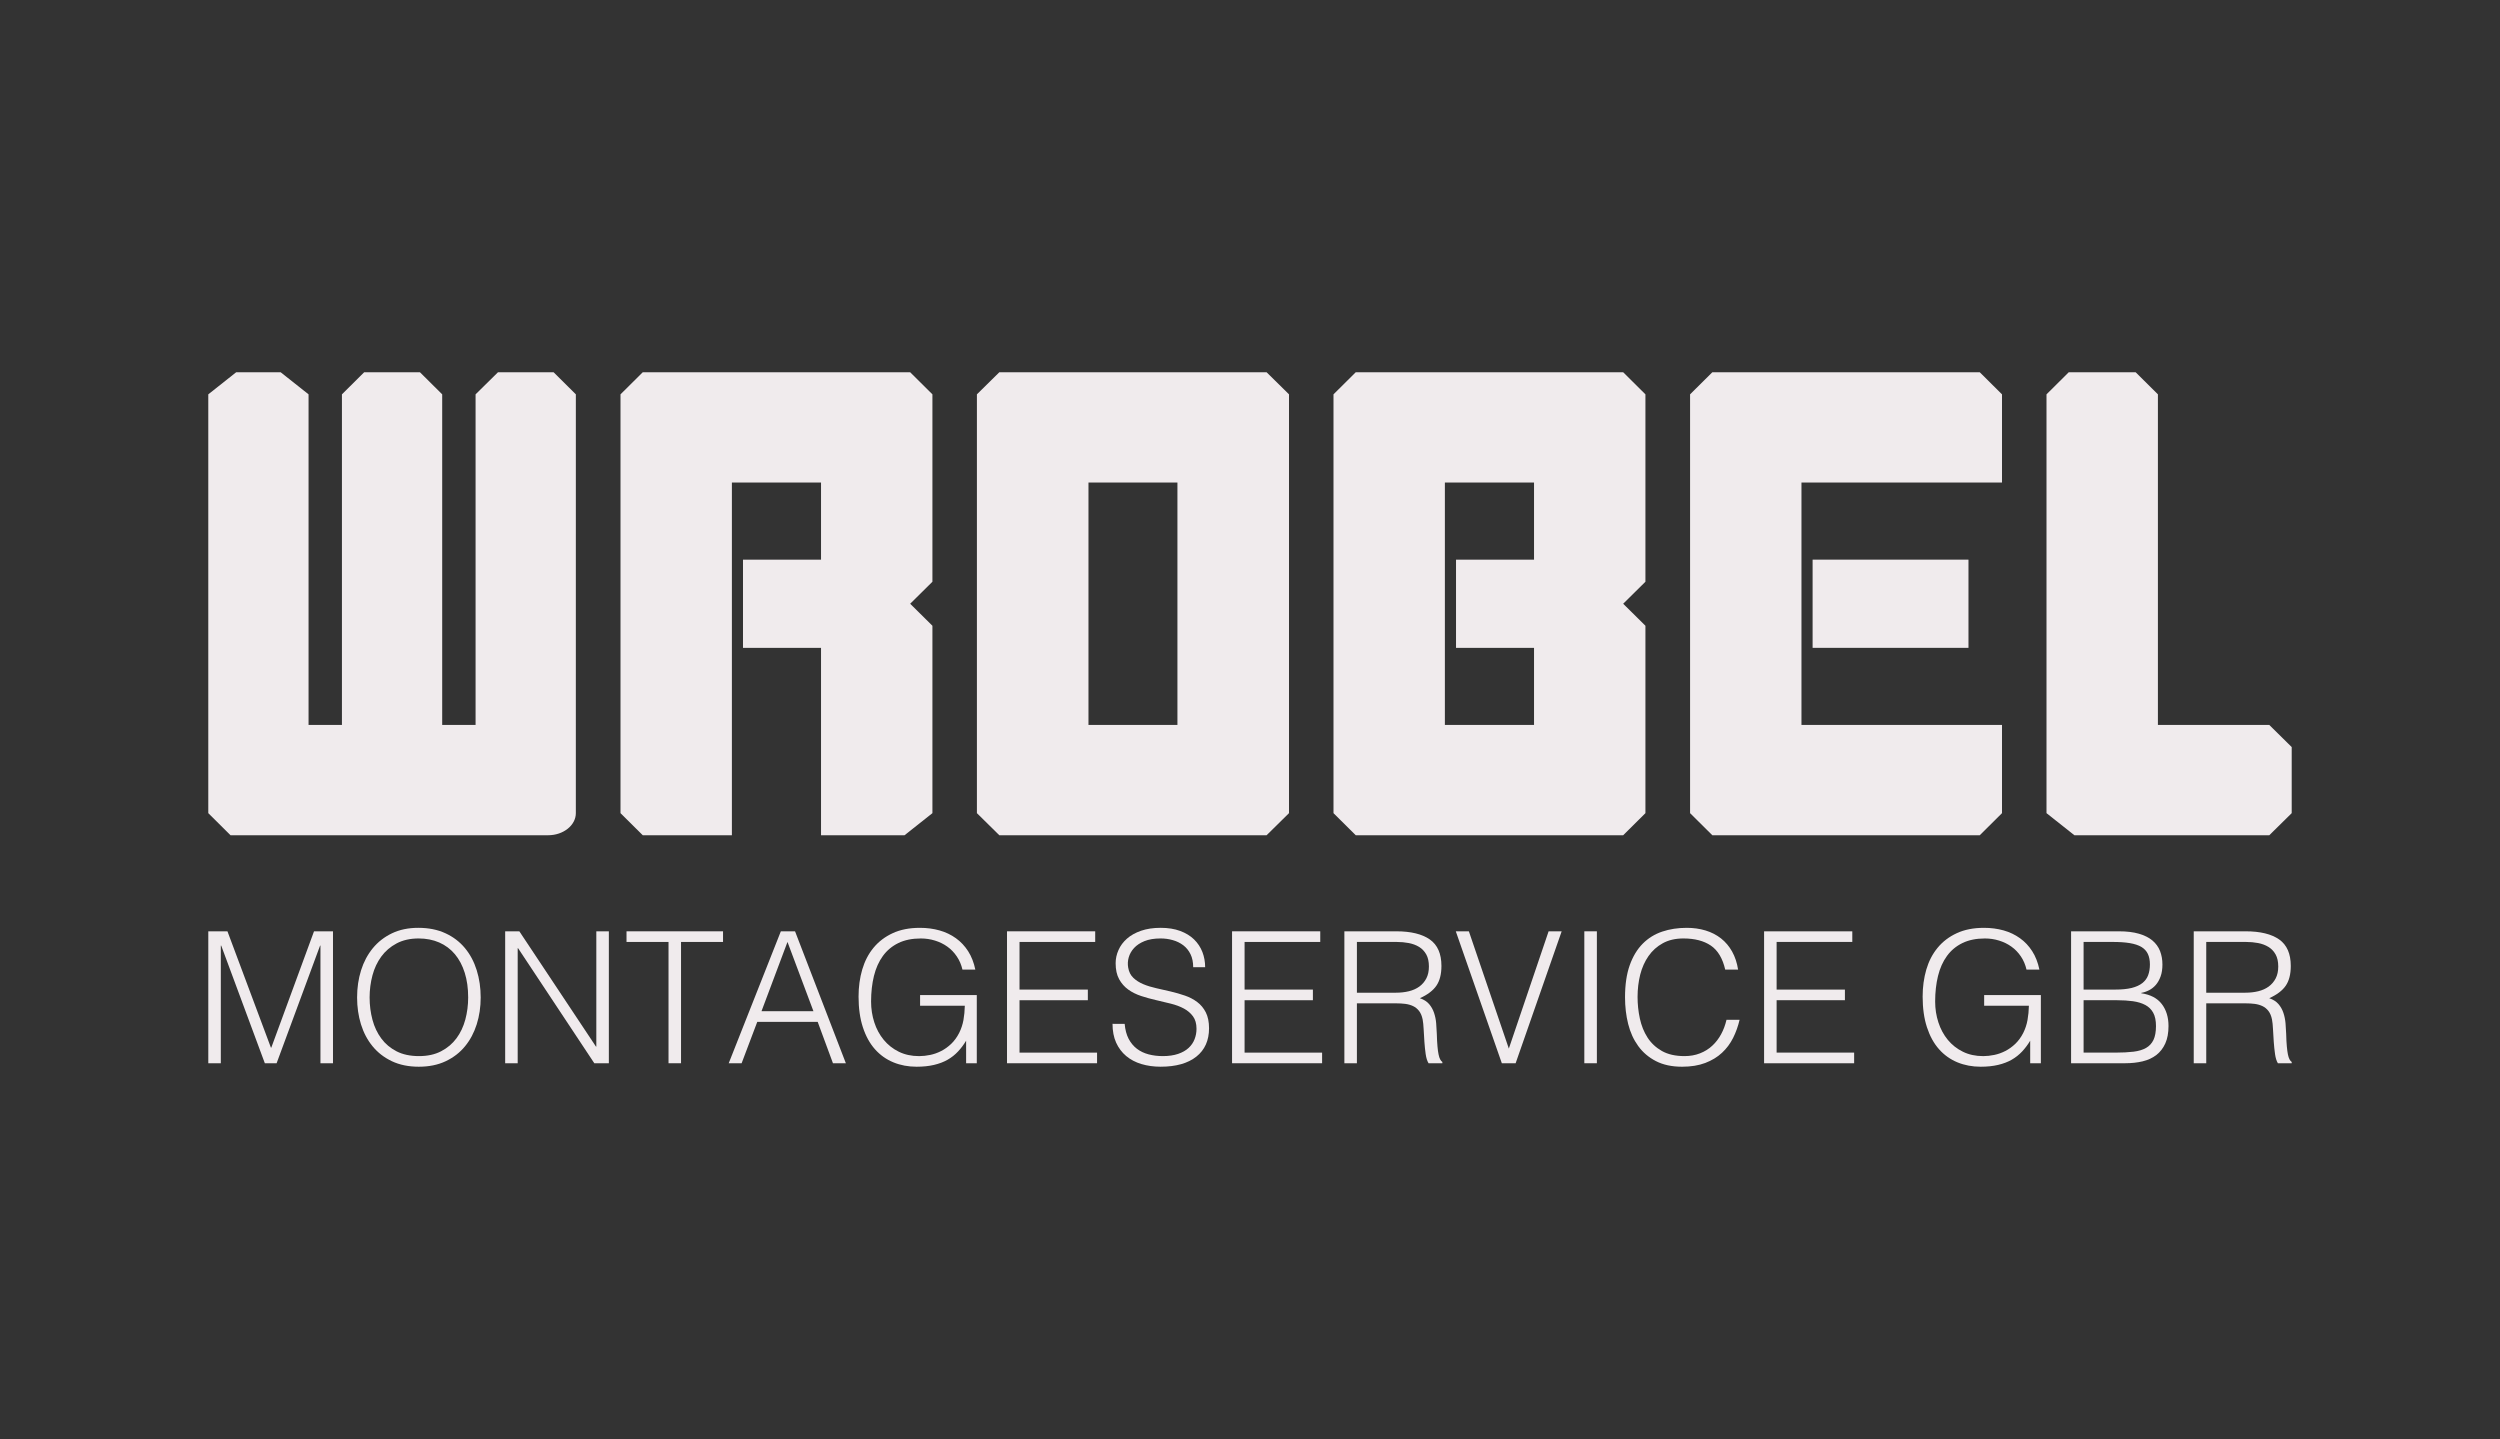 <?xml version="1.0" encoding="utf-8"?>
<!-- Generator: Adobe Illustrator 16.0.0, SVG Export Plug-In . SVG Version: 6.00 Build 0)  -->
<!DOCTYPE svg PUBLIC "-//W3C//DTD SVG 1.1//EN" "http://www.w3.org/Graphics/SVG/1.1/DTD/svg11.dtd">
<svg version="1.1" id="Layer_1" xmlns="http://www.w3.org/2000/svg" xmlns:xlink="http://www.w3.org/1999/xlink" x="0px" y="0px"
	 width="100%" height="100%" viewBox="0 0 1073.785 618.062" xml:space="preserve">
<rect x="0" y="0" width="1073.785" height="618.062" fill="#333333" stroke="none"/>
<g>
	<g>
		<g>
			<path fill="#F0EBED" d="M213.892,159.888l-9.625,9.488v142h-14.336v-142l-9.552-9.488h-23.962l-9.55,9.488v142h-14.336v-142
				l-11.977-9.488h-19.108l-11.979,9.488v179.883l9.552,9.49h136.408c6.575,0,11.909-4.281,11.909-9.49V169.376l-9.557-9.488
				H213.892z"/>
			<polygon fill="#F0EBED" points="974.692,311.376 926.851,311.376 926.851,169.376 917.292,159.888 888.552,159.888 
				879.002,169.376 879.002,349.259 890.981,358.749 974.692,358.749 984.318,349.259 984.318,320.874 			"/>
			<path fill="#F0EBED" d="M429.221,159.888l-9.626,9.488v179.883l9.626,9.49h114.8l9.625-9.49V169.376l-9.625-9.488H429.221z
				 M505.722,311.376h-38.208V207.259h38.208V311.376z"/>
			<polygon fill="#F0EBED" points="735.47,159.888 725.913,169.376 725.913,349.259 735.47,358.749 850.337,358.749 
				859.887,349.259 859.887,311.376 773.754,311.376 773.754,207.259 859.887,207.259 859.887,169.376 850.337,159.888 			"/>
			<rect x="778.539" y="240.376" fill="#F0EBED" width="66.95" height="37.883"/>
			<path fill="#F0EBED" d="M582.31,159.888l-9.557,9.488v179.883l9.557,9.49h114.868l9.557-9.49v-80.488l-9.557-9.453l9.557-9.451
				v-80.49l-9.557-9.488H582.31z M658.886,240.376h-33.505v37.883h33.505v33.117h-38.29V207.259h38.29V240.376z"/>
			<polygon fill="#F0EBED" points="276.07,159.888 266.514,169.376 266.514,349.259 276.07,358.749 314.355,358.749 
				314.355,207.259 352.645,207.259 352.645,240.376 319.127,240.376 319.127,278.259 352.645,278.259 352.645,358.749 
				388.509,358.749 400.488,349.259 400.488,268.771 390.931,259.317 400.488,249.866 400.488,169.376 390.931,159.888 			"/>
		</g>
	</g>
	<g>
		<path fill="#F0EBED" d="M89.467,456.677v-56.666h8.226l18.672,49.971h0.158l18.351-49.971h8.15v56.666h-5.387v-50.533h-0.154
			l-18.676,50.533h-5.058l-18.738-50.533h-0.169v50.533H89.467z"/>
		<path fill="#F0EBED" d="M153.379,428.429c0-4.148,0.569-8.029,1.699-11.654c1.137-3.617,2.81-6.77,5.028-9.482
			c2.214-2.705,4.954-4.838,8.219-6.412c3.267-1.572,7.047-2.365,11.311-2.365c4.433,0,8.323,0.775,11.667,2.326
			c3.357,1.543,6.146,3.67,8.385,6.371c2.248,2.707,3.933,5.875,5.07,9.523c1.137,3.648,1.699,7.545,1.699,11.693
			c0,4.084-0.562,7.926-1.699,11.525c-1.138,3.592-2.808,6.748-5.029,9.447c-2.212,2.705-4.986,4.84-8.308,6.414
			c-3.315,1.572-7.172,2.357-11.541,2.357c-4.375,0-8.233-0.785-11.555-2.357c-3.315-1.574-6.082-3.709-8.296-6.414
			c-2.219-2.699-3.875-5.855-4.993-9.447C153.928,436.354,153.379,432.513,153.379,428.429z M179.956,453.61
			c3.698,0,6.875-0.693,9.53-2.09c2.663-1.385,4.85-3.236,6.561-5.547c1.72-2.307,2.983-4.98,3.807-8.021
			c0.813-3.047,1.229-6.223,1.229-9.523c0-3.947-0.491-7.475-1.469-10.582c-0.978-3.127-2.388-5.793-4.223-7.996
			c-1.853-2.201-4.092-3.879-6.735-5.039c-2.635-1.145-5.584-1.732-8.857-1.732c-3.635,0-6.785,0.715-9.447,2.127
			c-2.669,1.414-4.854,3.299-6.568,5.627c-1.713,2.336-2.989,5.027-3.8,8.066c-0.812,3.045-1.229,6.215-1.229,9.529
			c0,3.355,0.417,6.555,1.229,9.598c0.811,3.039,2.086,5.719,3.8,8.023c1.713,2.318,3.898,4.148,6.568,5.518
			C173.013,452.931,176.211,453.61,179.956,453.61z"/>
		<path fill="#F0EBED" d="M222.514,407.255h-0.16v49.422h-5.375v-56.666h6.089l32.904,49.508h0.158v-49.508h5.382v56.666h-6.249
			L222.514,407.255z"/>
		<path fill="#F0EBED" d="M269.099,400.011h41.454v4.568h-18.039v52.098h-5.375v-52.098h-18.041V400.011z"/>
		<path fill="#F0EBED" d="M312.995,456.677l22.388-56.666h6.098l21.826,56.666h-5.542l-6.561-17.781h-25.947l-6.721,17.781H312.995z
			 M327.075,434.331h22.312l-11.151-29.752L327.075,434.331z"/>
		<path fill="#F0EBED" d="M395.188,431.964v-4.561h24.357v29.273h-4.584v-9.676c-1.004,1.678-2.149,3.211-3.446,4.6
			c-1.283,1.395-2.783,2.572-4.46,3.545c-1.692,0.973-3.647,1.719-5.861,2.242c-2.212,0.523-4.715,0.785-7.512,0.785
			c-3.592,0-6.914-0.623-9.966-1.883c-3.066-1.264-5.694-3.137-7.914-5.633c-2.212-2.49-3.939-5.619-5.179-9.408
			c-1.236-3.771-1.86-8.182-1.86-13.215c0-4.152,0.527-8.02,1.582-11.621c1.055-3.582,2.67-6.711,4.862-9.361
			c2.191-2.648,4.938-4.73,8.226-6.248c3.301-1.527,7.192-2.289,11.67-2.289c3.01,0,5.82,0.373,8.421,1.102
			c2.616,0.736,4.96,1.855,7.047,3.355c2.08,1.484,3.829,3.355,5.257,5.58c1.43,2.234,2.456,4.861,3.087,7.904h-5.527
			c-0.486-2.086-1.283-3.98-2.429-5.656c-1.13-1.682-2.481-3.088-4.071-4.219c-1.58-1.131-3.349-1.994-5.297-2.594
			c-1.95-0.607-3.983-0.908-6.089-0.908c-3.748,0-6.965,0.66-9.648,1.971c-2.691,1.309-4.905,3.16-6.643,5.543
			c-1.742,2.389-3.018,5.252-3.845,8.59c-0.811,3.322-1.227,6.988-1.227,10.973c0,3.15,0.464,6.135,1.387,8.973
			c0.915,2.832,2.268,5.328,4.037,7.479c1.769,2.148,3.925,3.857,6.485,5.115c2.56,1.26,5.472,1.889,8.739,1.889
			c1.532,0,3.114-0.174,4.75-0.514c1.631-0.338,3.218-0.904,4.736-1.689c1.534-0.783,2.963-1.812,4.28-3.068
			c1.312-1.264,2.454-2.807,3.398-4.646c0.895-1.779,1.512-3.648,1.866-5.586c0.341-1.938,0.535-3.984,0.583-6.143H395.188z"/>
		<path fill="#F0EBED" d="M432.524,456.677v-56.666h37.88v4.568h-32.506v20.459h29.345v4.57h-29.345v22.508h33.304v4.561H432.524z"
			/>
		<path fill="#F0EBED" d="M483.063,439.759c0.213,2.52,0.777,4.654,1.692,6.41c0.929,1.762,2.115,3.186,3.565,4.295
			c1.457,1.104,3.128,1.9,5.028,2.4c1.895,0.498,3.925,0.746,6.096,0.746c2.526,0,4.716-0.32,6.561-0.945
			c1.846-0.627,3.35-1.484,4.509-2.557c1.159-1.074,2.018-2.318,2.567-3.736c0.555-1.42,0.838-2.916,0.838-4.488
			c0-2.207-0.506-3.986-1.511-5.357c-1.006-1.363-2.303-2.471-3.911-3.344c-1.611-0.865-3.456-1.557-5.543-2.08
			c-2.08-0.525-4.216-1.045-6.401-1.537c-2.19-0.498-4.327-1.09-6.408-1.768c-2.081-0.689-3.933-1.604-5.535-2.76
			c-1.609-1.156-2.92-2.631-3.918-4.445c-1.001-1.812-1.507-4.105-1.507-6.887c0-1.938,0.409-3.832,1.236-5.668
			c0.804-1.83,2.025-3.459,3.633-4.881c1.604-1.416,3.628-2.539,6.05-3.387c2.427-0.832,5.222-1.256,8.385-1.256
			c3.216,0,6.026,0.445,8.425,1.342c2.395,0.891,4.39,2.111,5.974,3.656c1.574,1.547,2.767,3.344,3.563,5.4
			c0.784,2.041,1.179,4.213,1.179,6.523h-5.138c0-2.148-0.38-4.016-1.145-5.586c-0.77-1.576-1.81-2.861-3.127-3.857
			c-1.326-0.994-2.824-1.73-4.508-2.199c-1.687-0.482-3.428-0.715-5.222-0.715c-2.747,0-5.05,0.387-6.923,1.145
			c-1.871,0.764-3.362,1.748-4.467,2.953c-1.108,1.205-1.871,2.547-2.294,4.012c-0.423,1.467-0.499,2.936-0.237,4.41
			c0.314,1.84,1.048,3.301,2.221,4.406c1.152,1.098,2.58,2.008,4.264,2.715c1.687,0.707,3.545,1.281,5.578,1.73
			c2.031,0.447,4.105,0.918,6.208,1.42c2.108,0.496,4.16,1.084,6.13,1.766c1.984,0.686,3.725,1.604,5.257,2.764
			c1.534,1.15,2.761,2.625,3.683,4.438c0.915,1.809,1.387,4.08,1.387,6.814c0,5.244-1.823,9.314-5.458,12.195
			c-3.642,2.885-8.758,4.326-15.348,4.326c-2.948,0-5.694-0.383-8.226-1.137c-2.532-0.76-4.724-1.92-6.57-3.459
			c-1.842-1.553-3.272-3.469-4.313-5.758c-1.019-2.271-1.541-4.963-1.541-8.061H483.063z"/>
		<path fill="#F0EBED" d="M529.186,456.677v-56.666h37.881v4.568h-32.506v20.459h29.345v4.57h-29.345v22.508h33.297v4.561H529.186z"
			/>
		<path fill="#F0EBED" d="M582.809,430.948v25.729h-5.38v-56.666h22.305c6.275,0,11.074,1.174,14.397,3.502
			c3.323,2.34,4.987,6.129,4.987,11.379c0,3.562-0.729,6.396-2.178,8.496c-1.45,2.1-3.807,3.883-7.083,5.354
			c1.688,0.574,3.005,1.414,3.961,2.508c0.943,1.111,1.658,2.365,2.129,3.781c0.479,1.422,0.784,2.922,0.915,4.488
			c0.127,1.584,0.215,3.102,0.271,4.568c0.057,2.152,0.147,3.939,0.285,5.35c0.124,1.422,0.278,2.572,0.472,3.459
			c0.187,0.896,0.402,1.6,0.673,2.088c0.262,0.502,0.583,0.891,0.949,1.145v0.549h-5.929c-0.581-0.943-0.992-2.256-1.234-3.932
			c-0.235-1.672-0.424-3.441-0.549-5.275c-0.138-1.836-0.242-3.615-0.319-5.354c-0.083-1.732-0.228-3.146-0.436-4.25
			c-0.312-1.52-0.825-2.738-1.539-3.656c-0.714-0.912-1.575-1.615-2.574-2.086c-0.998-0.469-2.121-0.789-3.357-0.951
			c-1.249-0.154-2.524-0.225-3.841-0.225H582.809z M599.574,426.38c2.004,0,3.862-0.209,5.576-0.631
			c1.721-0.42,3.211-1.092,4.473-2.002c1.27-0.924,2.268-2.096,3.01-3.51c0.735-1.414,1.104-3.121,1.104-5.117
			c0-2.096-0.382-3.824-1.145-5.191c-0.77-1.363-1.796-2.443-3.086-3.227c-1.297-0.789-2.775-1.334-4.433-1.652
			c-1.658-0.312-3.391-0.471-5.181-0.471h-17.083v21.801H599.574z"/>
		<path fill="#F0EBED" d="M625.284,400.011h5.617l17.165,50.373l17.083-50.373h5.611l-19.773,56.666h-5.931L625.284,400.011z"/>
		<path fill="#F0EBED" d="M680.49,456.677v-56.666h5.391v56.666H680.49z"/>
		<path fill="#F0EBED" d="M741.004,416.456c-1.111-4.82-3.163-8.26-6.167-10.312c-3.001-2.041-6.936-3.064-11.783-3.064
			c-3.434,0-6.396,0.689-8.864,2.053c-2.483,1.363-4.523,3.197-6.13,5.508c-1.611,2.307-2.795,4.969-3.566,7.982
			c-0.753,3.014-1.136,6.215-1.136,9.57c0,3.143,0.325,6.242,0.985,9.285c0.658,3.047,1.754,5.76,3.279,8.141
			c1.54,2.395,3.594,4.324,6.173,5.789c2.587,1.467,5.825,2.203,9.729,2.203c2.429,0,4.634-0.395,6.647-1.186
			c2.004-0.781,3.758-1.865,5.255-3.262c1.507-1.385,2.775-3.035,3.801-4.922c1.033-1.887,1.805-3.957,2.331-6.215h5.619
			c-0.639,2.725-1.554,5.311-2.768,7.754c-1.213,2.434-2.808,4.574-4.787,6.412c-1.975,1.84-4.374,3.293-7.197,4.367
			c-2.817,1.072-6.13,1.613-9.925,1.613c-4.377,0-8.122-0.795-11.236-2.4c-3.114-1.6-5.653-3.764-7.628-6.49
			c-1.979-2.73-3.419-5.889-4.316-9.486c-0.9-3.592-1.344-7.416-1.344-11.449c0-5.404,0.671-9.996,2.017-13.775
			c1.348-3.771,3.206-6.859,5.578-9.246s5.167-4.119,8.385-5.195c3.209-1.076,6.721-1.615,10.52-1.615
			c2.901,0,5.606,0.381,8.107,1.141c2.504,0.77,4.718,1.902,6.645,3.424c1.921,1.518,3.509,3.408,4.745,5.629
			c1.242,2.229,2.101,4.812,2.565,7.748H741.004z"/>
		<path fill="#F0EBED" d="M757.699,456.677v-56.666h37.888v4.568H763.08v20.459h29.338v4.57H763.08v22.508h33.299v4.561H757.699z"/>
		<path fill="#F0EBED" d="M852.223,431.964v-4.561h24.357v29.273h-4.583v-9.676c-1.005,1.678-2.149,3.211-3.439,4.6
			c-1.297,1.395-2.783,2.572-4.467,3.545c-1.699,0.973-3.64,1.719-5.854,2.242c-2.226,0.523-4.722,0.785-7.519,0.785
			c-3.586,0-6.907-0.623-9.973-1.883c-3.05-1.264-5.694-3.137-7.906-5.633c-2.212-2.49-3.939-5.619-5.181-9.408
			c-1.234-3.771-1.858-8.182-1.858-13.215c0-4.152,0.535-8.02,1.582-11.621c1.053-3.582,2.675-6.711,4.869-9.361
			c2.19-2.648,4.93-4.73,8.231-6.248c3.289-1.527,7.18-2.289,11.659-2.289c3.001,0,5.811,0.373,8.427,1.102
			c2.616,0.736,4.953,1.855,7.04,3.355c2.086,1.484,3.834,3.355,5.257,5.58c1.43,2.234,2.456,4.861,3.087,7.904h-5.542
			c-0.472-2.086-1.283-3.98-2.407-5.656c-1.138-1.682-2.488-3.088-4.078-4.219c-1.581-1.131-3.342-1.994-5.292-2.594
			c-1.948-0.607-3.988-0.908-6.094-0.908c-3.74,0-6.964,0.66-9.648,1.971c-2.691,1.309-4.912,3.16-6.645,5.543
			c-1.74,2.389-3.023,5.252-3.843,8.59c-0.811,3.322-1.228,6.988-1.228,10.973c0,3.15,0.465,6.135,1.394,8.973
			c0.915,2.832,2.261,5.328,4.029,7.479c1.769,2.148,3.925,3.857,6.493,5.115c2.551,1.26,5.465,1.889,8.731,1.889
			c1.532,0,3.115-0.174,4.751-0.514c1.638-0.338,3.211-0.904,4.745-1.689c1.532-0.783,2.955-1.812,4.277-3.068
			c1.313-1.264,2.451-2.807,3.399-4.646c0.894-1.779,1.505-3.648,1.852-5.586c0.348-1.938,0.542-3.984,0.596-6.143H852.223z"/>
		<path fill="#F0EBED" d="M889.558,456.677v-56.666h20.563c3.33,0,6.173,0.342,8.545,1.031c2.372,0.678,4.307,1.65,5.818,2.906
			c1.498,1.258,2.589,2.773,3.281,4.527c0.68,1.762,1.026,3.689,1.026,5.781c0,1.99-0.264,3.713-0.796,5.162
			c-0.527,1.443-1.208,2.641-2.047,3.613c-0.854,0.969-1.81,1.732-2.892,2.281c-1.089,0.557-2.198,0.938-3.364,1.145v0.162
			c3.961,0.57,6.902,2.121,8.821,4.629c1.929,2.525,2.887,5.672,2.887,9.455c0,2.941-0.458,5.424-1.38,7.477
			c-0.924,2.045-2.207,3.695-3.844,4.959c-1.627,1.256-3.59,2.168-5.886,2.719c-2.298,0.547-4.787,0.818-7.478,0.818H889.558z
			 M894.933,425.038h13.608c2.793,0,5.145-0.24,7.047-0.699c1.893-0.479,3.425-1.174,4.576-2.092
			c1.167-0.912,1.997-2.045,2.496-3.385c0.5-1.338,0.757-2.877,0.757-4.605c0-1.781-0.298-3.291-0.874-4.521
			c-0.583-1.23-1.505-2.24-2.766-2.992c-1.27-0.766-2.921-1.307-4.954-1.654c-2.018-0.346-4.514-0.51-7.47-0.51h-12.42V425.038z
			 M894.933,452.116h13.683c2.955,0,5.527-0.139,7.721-0.395c2.191-0.262,3.992-0.803,5.415-1.613
			c1.43-0.818,2.492-1.971,3.206-3.459c0.707-1.496,1.067-3.484,1.067-5.945c0-2.365-0.395-4.268-1.186-5.705
			c-0.791-1.447-1.928-2.562-3.398-3.344c-1.478-0.791-3.245-1.324-5.308-1.619c-2.053-0.287-4.347-0.428-6.878-0.428h-14.322
			V452.116z"/>
		<path fill="#F0EBED" d="M947.615,430.948v25.729h-5.375v-56.666h22.307c6.269,0,11.067,1.174,14.397,3.502
			c3.315,2.34,4.978,6.129,4.978,11.379c0,3.562-0.727,6.396-2.176,8.496c-1.442,2.1-3.809,3.883-7.076,5.354
			c1.686,0.574,3.003,1.414,3.954,2.508c0.943,1.111,1.665,2.365,2.129,3.781c0.479,1.422,0.777,2.922,0.915,4.488
			c0.131,1.584,0.222,3.102,0.278,4.568c0.056,2.152,0.138,3.939,0.278,5.35c0.131,1.422,0.291,2.572,0.464,3.459
			c0.194,0.896,0.417,1.6,0.68,2.088c0.269,0.502,0.581,0.891,0.949,1.145v0.549h-5.938c-0.576-0.943-0.985-2.256-1.22-3.932
			c-0.242-1.672-0.414-3.441-0.554-5.275c-0.138-1.836-0.235-3.615-0.319-5.354c-0.083-1.732-0.221-3.146-0.438-4.25
			c-0.312-1.52-0.818-2.738-1.538-3.656c-0.708-0.912-1.568-1.615-2.575-2.086c-1.004-0.469-2.115-0.789-3.349-0.951
			c-1.249-0.154-2.524-0.225-3.841-0.225H947.615z M964.385,426.38c2.013,0,3.864-0.209,5.576-0.631
			c1.715-0.42,3.211-1.092,4.467-2.002c1.27-0.924,2.268-2.096,3.01-3.51c0.734-1.414,1.104-3.121,1.104-5.117
			c0-2.096-0.382-3.824-1.146-5.191c-0.761-1.363-1.794-2.443-3.084-3.227c-1.299-0.789-2.768-1.334-4.426-1.652
			c-1.672-0.312-3.391-0.471-5.181-0.471h-17.09v21.801H964.385z"/>
	</g>
</g>
</svg>
